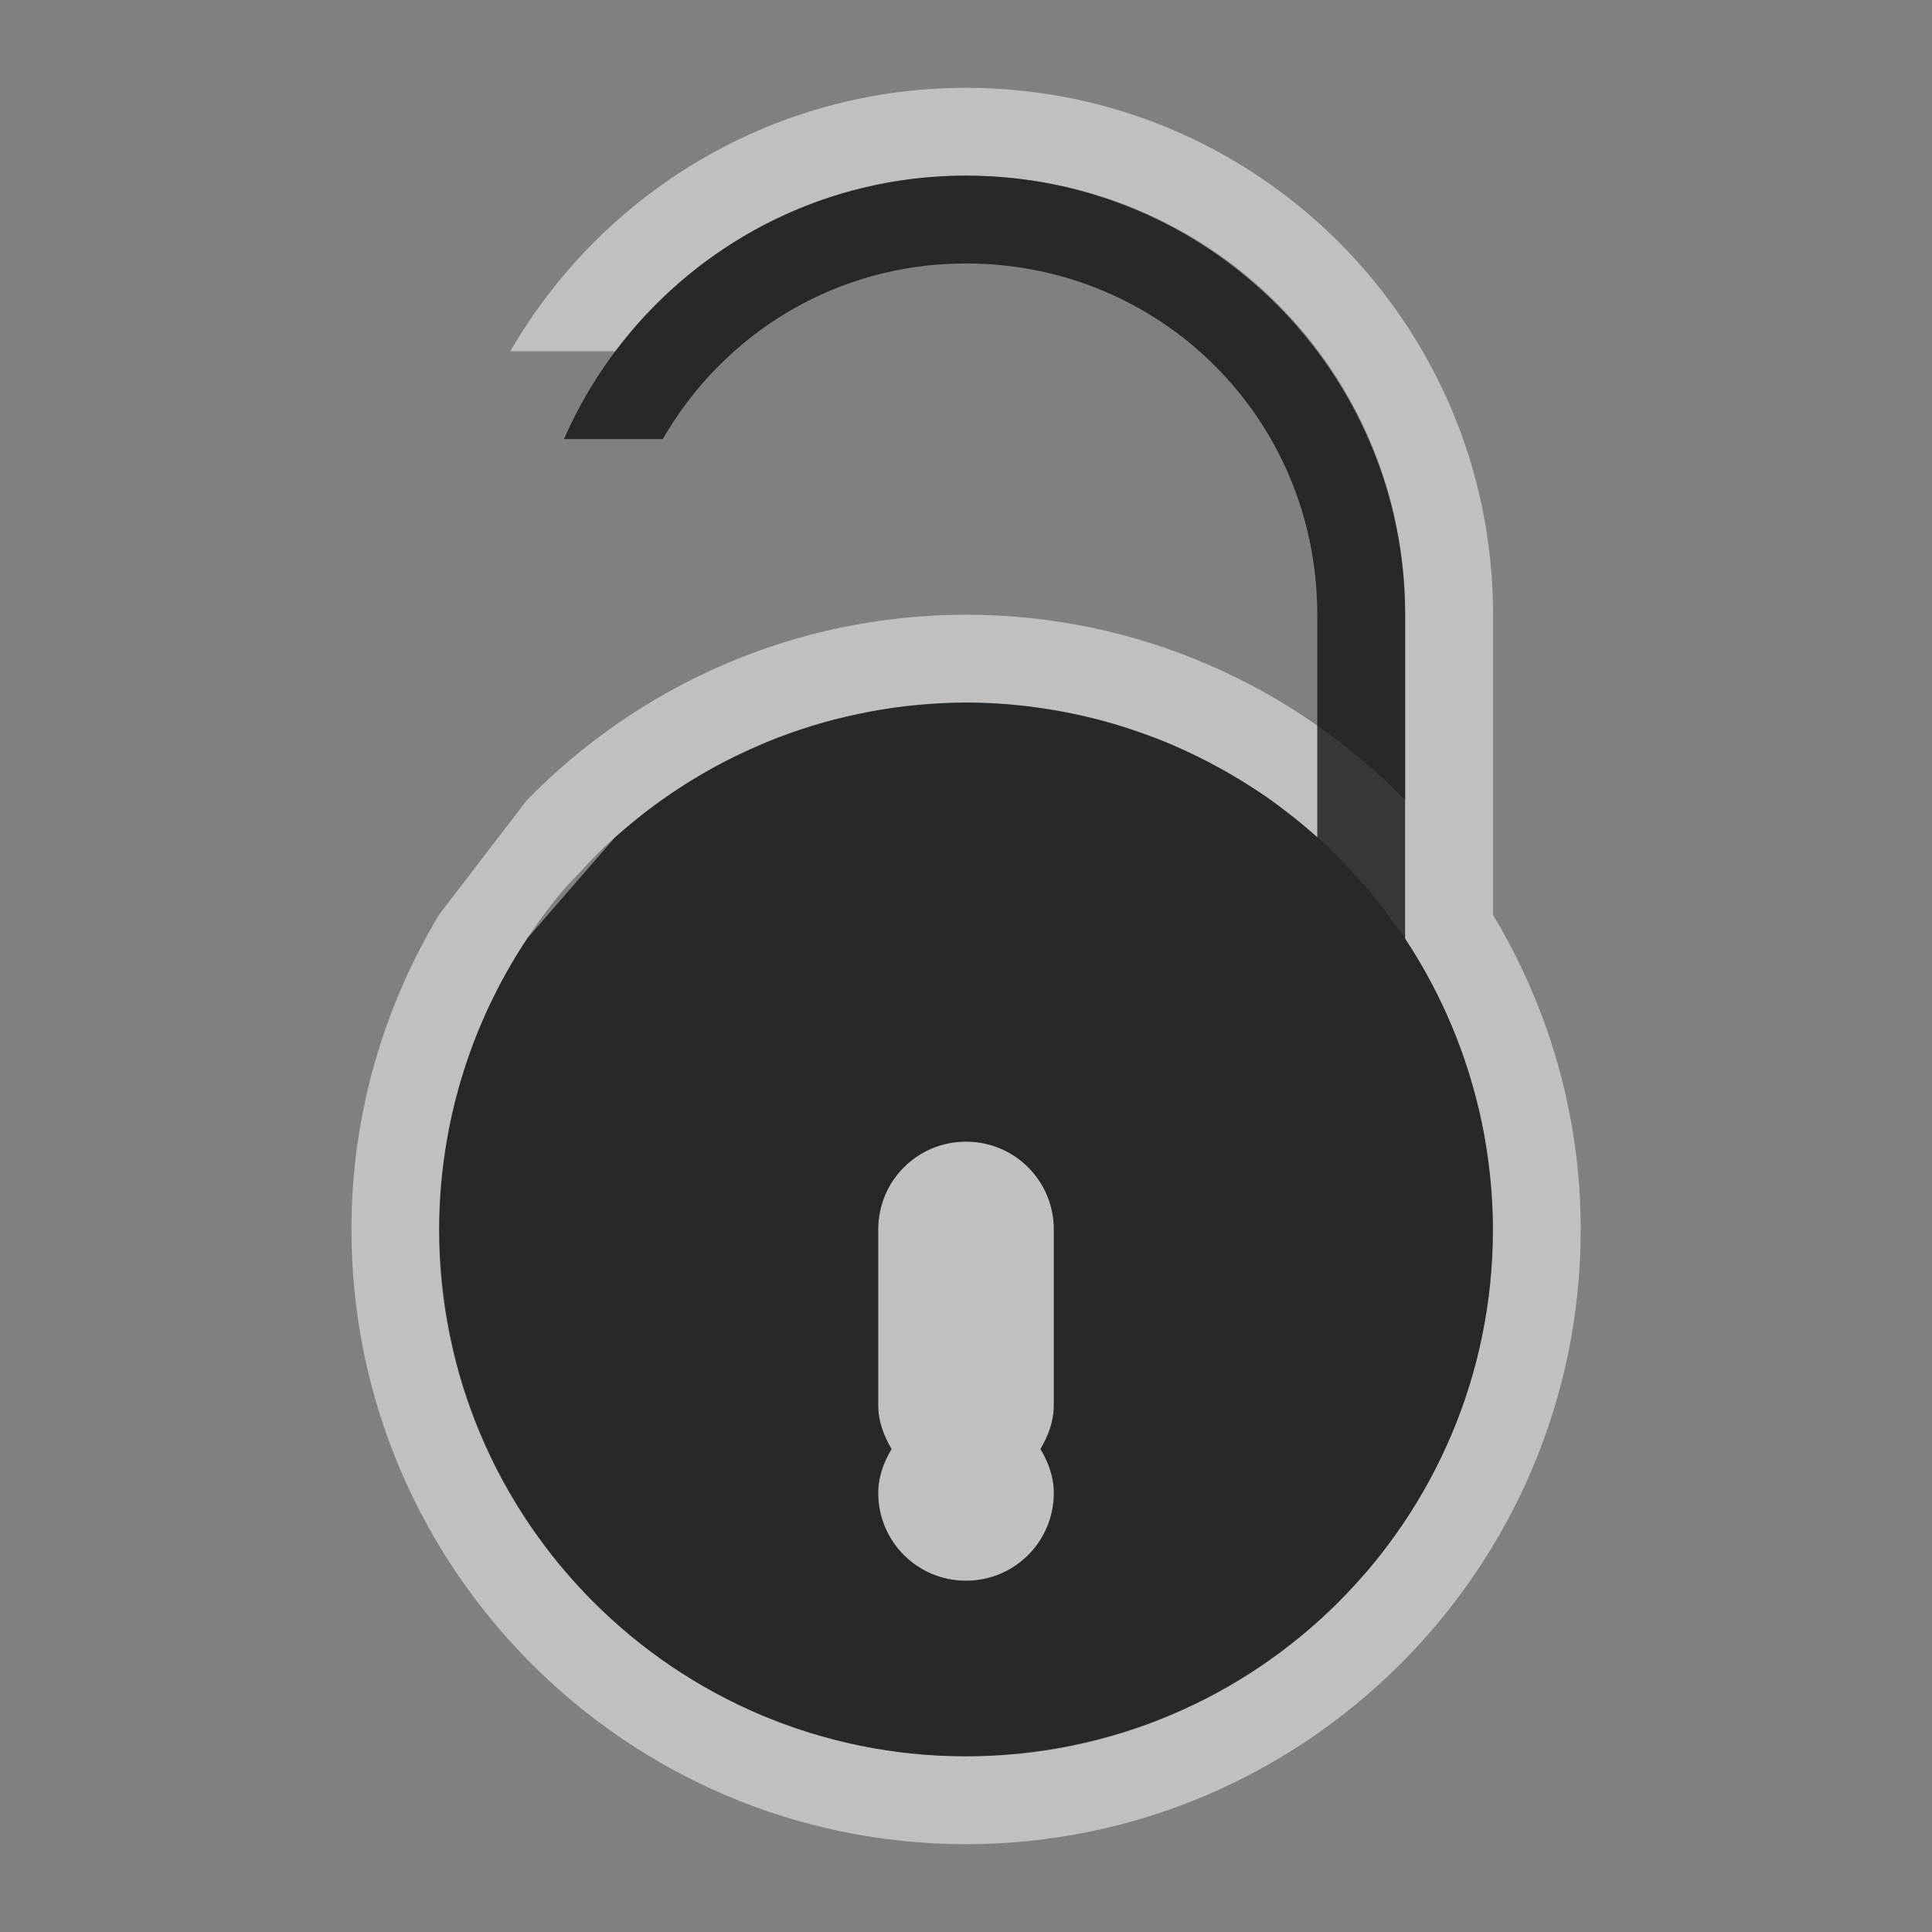 <?xml version="1.0" encoding="UTF-8"?>
<!-- Created with Inkscape (http://www.inkscape.org/) -->
<svg width="22" height="22" version="1.1" xmlns="http://www.w3.org/2000/svg" xmlns:cc="http://creativecommons.org/ns#" xmlns:dc="http://purl.org/dc/elements/1.1/" xmlns:rdf="http://www.w3.org/1999/02/22-rdf-syntax-ns#">
	<rect width="100%" height="100%" fill="#808080" stroke="none"/>
	<defs>
		<style id="current-color-scheme" type="text/css">
			.ColorScheme-Text {
			color:#090d11;
			}
			.ColorScheme-Background{
			color:#ffffff;
			}
		</style>
	</defs>
	<path d="m11.002 1c-2.221 0-4.154 1.208-5.191 3h1.201c0.91-1.211 2.346-2 3.99-2 2.779 0 5 2.221 5 5v2.113c-1.272-1.302-3.043-2.113-5.002-2.113-1.958 0-3.729 0.811-5 2.111l-0.998 1.301c-0.631 1.051-1 2.275-1 3.588 0 3.86 3.138 7 6.998 7 3.86 0 7-3.14 7-7 0-1.31-0.369-2.532-0.998-3.582v-3.418c0-3.315-2.685-6-6-6zm-0.021 7c0.006-1.06e-5 0.013-1.06e-5 0.02 0 0.233 0.001 0.466 0.016 0.697 0.045 0.08 0.009 0.158 0.023 0.236 0.035 0.142 0.022 0.282 0.048 0.422 0.08 0.1 0.023 0.199 0.048 0.297 0.076 0.112 0.033 0.224 0.07 0.334 0.109 0.11 0.039 0.219 0.076 0.326 0.121 0.093 0.041 0.185 0.084 0.275 0.129 0.182 0.087 0.36 0.182 0.531 0.287 0.102 0.06 0.202 0.123 0.301 0.189 0.088 0.061 0.171 0.129 0.256 0.195 0.097 0.073 0.191 0.149 0.283 0.229 0.076 0.066 0.147 0.137 0.219 0.207 0.089 0.087 0.176 0.177 0.26 0.27 0.066 0.073 0.131 0.145 0.193 0.221 0.086 0.106 0.169 0.215 0.248 0.326 0.04 0.056 0.085 0.107 0.123 0.164v0.008c0.415 0.63 0.707 1.333 0.861 2.072 8.74e-4 -0.004 3e-3 -0.008 0.004-0.012 0.006 0.031 0.01 0.063 0.016 0.094 0.023 0.121 0.042 0.243 0.057 0.365 0.011 0.081 0.024 0.162 0.031 0.244 0.018 0.181 0.028 0.363 0.029 0.545-8e-6 0.204-0.01 0.408-0.031 0.611-1.29e-4 0.001 1.29e-4 0.003 0 0.004-0.02 0.193-0.049 0.386-0.088 0.576-0.201 1.002-0.652 1.911-1.283 2.664-0.003 0.003-0.005 0.006-0.008 0.01-0.018 0.022-0.04 0.041-0.059 0.062-0.109 0.125-0.221 0.247-0.34 0.363-0.026 0.024-0.052 0.048-0.078 0.072-0.117 0.111-0.237 0.217-0.363 0.318-0.03 0.023-0.061 0.046-0.092 0.068-0.129 0.099-0.259 0.196-0.396 0.285-0.026 0.016-0.052 0.031-0.078 0.047-0.144 0.09-0.29 0.176-0.441 0.254-0.027 0.013-0.053 0.025-0.08 0.037-0.149 0.074-0.301 0.144-0.457 0.205-0.037 0.014-0.074 0.028-0.111 0.041-0.143 0.053-0.288 0.102-0.436 0.145-0.056 0.015-0.113 0.029-0.17 0.043-0.135 0.034-0.27 0.067-0.408 0.092-0.069 0.012-0.138 0.022-0.207 0.031-0.121 0.018-0.242 0.035-0.365 0.045-0.169 0.016-0.338 0.024-0.508 0.025-0.204-8e-6 -0.408-0.01-0.611-0.031h-0.004c-0.195-0.02-0.387-0.05-0.576-0.088-1.002-0.201-1.912-0.652-2.664-1.283-0.024-0.022-0.048-0.044-0.072-0.066-0.125-0.109-0.247-0.221-0.363-0.34-0.024-0.026-0.048-0.052-0.072-0.078-0.11-0.117-0.216-0.236-0.316-0.361-0.03-0.038-0.059-0.076-0.088-0.115-0.089-0.116-0.174-0.234-0.254-0.357-0.032-0.05-0.063-0.101-0.094-0.152-0.073-0.12-0.144-0.24-0.209-0.365-0.026-0.052-0.052-0.105-0.076-0.158-0.059-0.122-0.115-0.246-0.166-0.373-0.025-0.066-0.049-0.132-0.072-0.199-0.041-0.115-0.083-0.23-0.117-0.348-0.023-0.084-0.045-0.168-0.064-0.252-0.026-0.108-0.052-0.216-0.072-0.326-0.017-0.099-0.032-0.199-0.045-0.299-0.012-0.09-0.025-0.18-0.033-0.271-0.018-0.178-0.028-0.356-0.029-0.535 4.928e-4 -0.212 0.012-0.424 0.035-0.635 0.022-0.201 0.054-0.401 0.096-0.6 9.303e-4 -0.004 0.001-0.009 0.002-0.014 0.157-0.735 0.452-1.434 0.867-2.061v-0.01c0.01-0.014 0.022-0.027 0.031-0.041 0.118-0.175 0.245-0.344 0.381-0.506l0.002-2e-3c0.057-0.067 0.12-0.129 0.18-0.193 0.09-0.099 0.183-0.196 0.279-0.289 0.079-0.075 0.161-0.144 0.244-0.215 0.083-0.071 0.169-0.14 0.256-0.207 0.086-0.066 0.174-0.13 0.264-0.191 0.102-0.068 0.205-0.133 0.311-0.195 0.088-0.052 0.176-0.104 0.268-0.152 0.104-0.053 0.209-0.103 0.316-0.15 0.098-0.044 0.194-0.092 0.295-0.131 0.043-0.015 0.087-0.03 0.131-0.045 0.154-0.057 0.31-0.108 0.469-0.152 0.089-0.024 0.181-0.04 0.271-0.061 0.134-0.031 0.27-0.057 0.406-0.078 0.092-0.014 0.186-0.024 0.279-0.033 0.198-0.023 0.398-0.036 0.598-0.039zm0.02 5c-0.554 0-1 0.446-1 1v2c0 0.186 0.064 0.351 0.152 0.5-0.088 0.149-0.152 0.314-0.152 0.5 0 0.554 0.446 1 1 1s1-0.446 1-1c0-0.186-0.064-0.351-0.152-0.5 0.088-0.149 0.152-0.314 0.152-0.5v-2c0-0.554-0.446-1-1-1z" style="fill-opacity:.5;fill:currentColor" class="ColorScheme-Background"/>
	<path d="m11 2c-2.049 0-3.806 1.236-4.578 3h1.125c0.688-1.195 1.963-2 3.453-2 2.225 0 4 1.775 4 4v2.535c-1.099-0.987-2.523-1.533-4-1.535-1.477 0.003-2.902 0.551-4 1.539l-1 1.152c-0.651 0.981-0.998 2.131-1 3.309-5.52e-5 3.314 2.686 6 6 6 3.314 5.5e-5 6-2.686 6-6-0.001-1.178-0.349-2.329-1-3.311v-3.689c0-2.761-2.239-5-5-5zm0 11c0.554 0 1 0.446 1 1v2c0 0.186-0.064 0.351-0.152 0.5 0.088 0.149 0.152 0.314 0.152 0.5 0 0.554-0.446 1-1 1s-1-0.446-1-1c0-0.186 0.064-0.351 0.152-0.5-0.088-0.149-0.152-0.314-0.152-0.5v-2c0-0.554 0.446-1 1-1z" style="fill-opacity:.75;fill:currentColor" class="ColorScheme-Text"/>
</svg>
